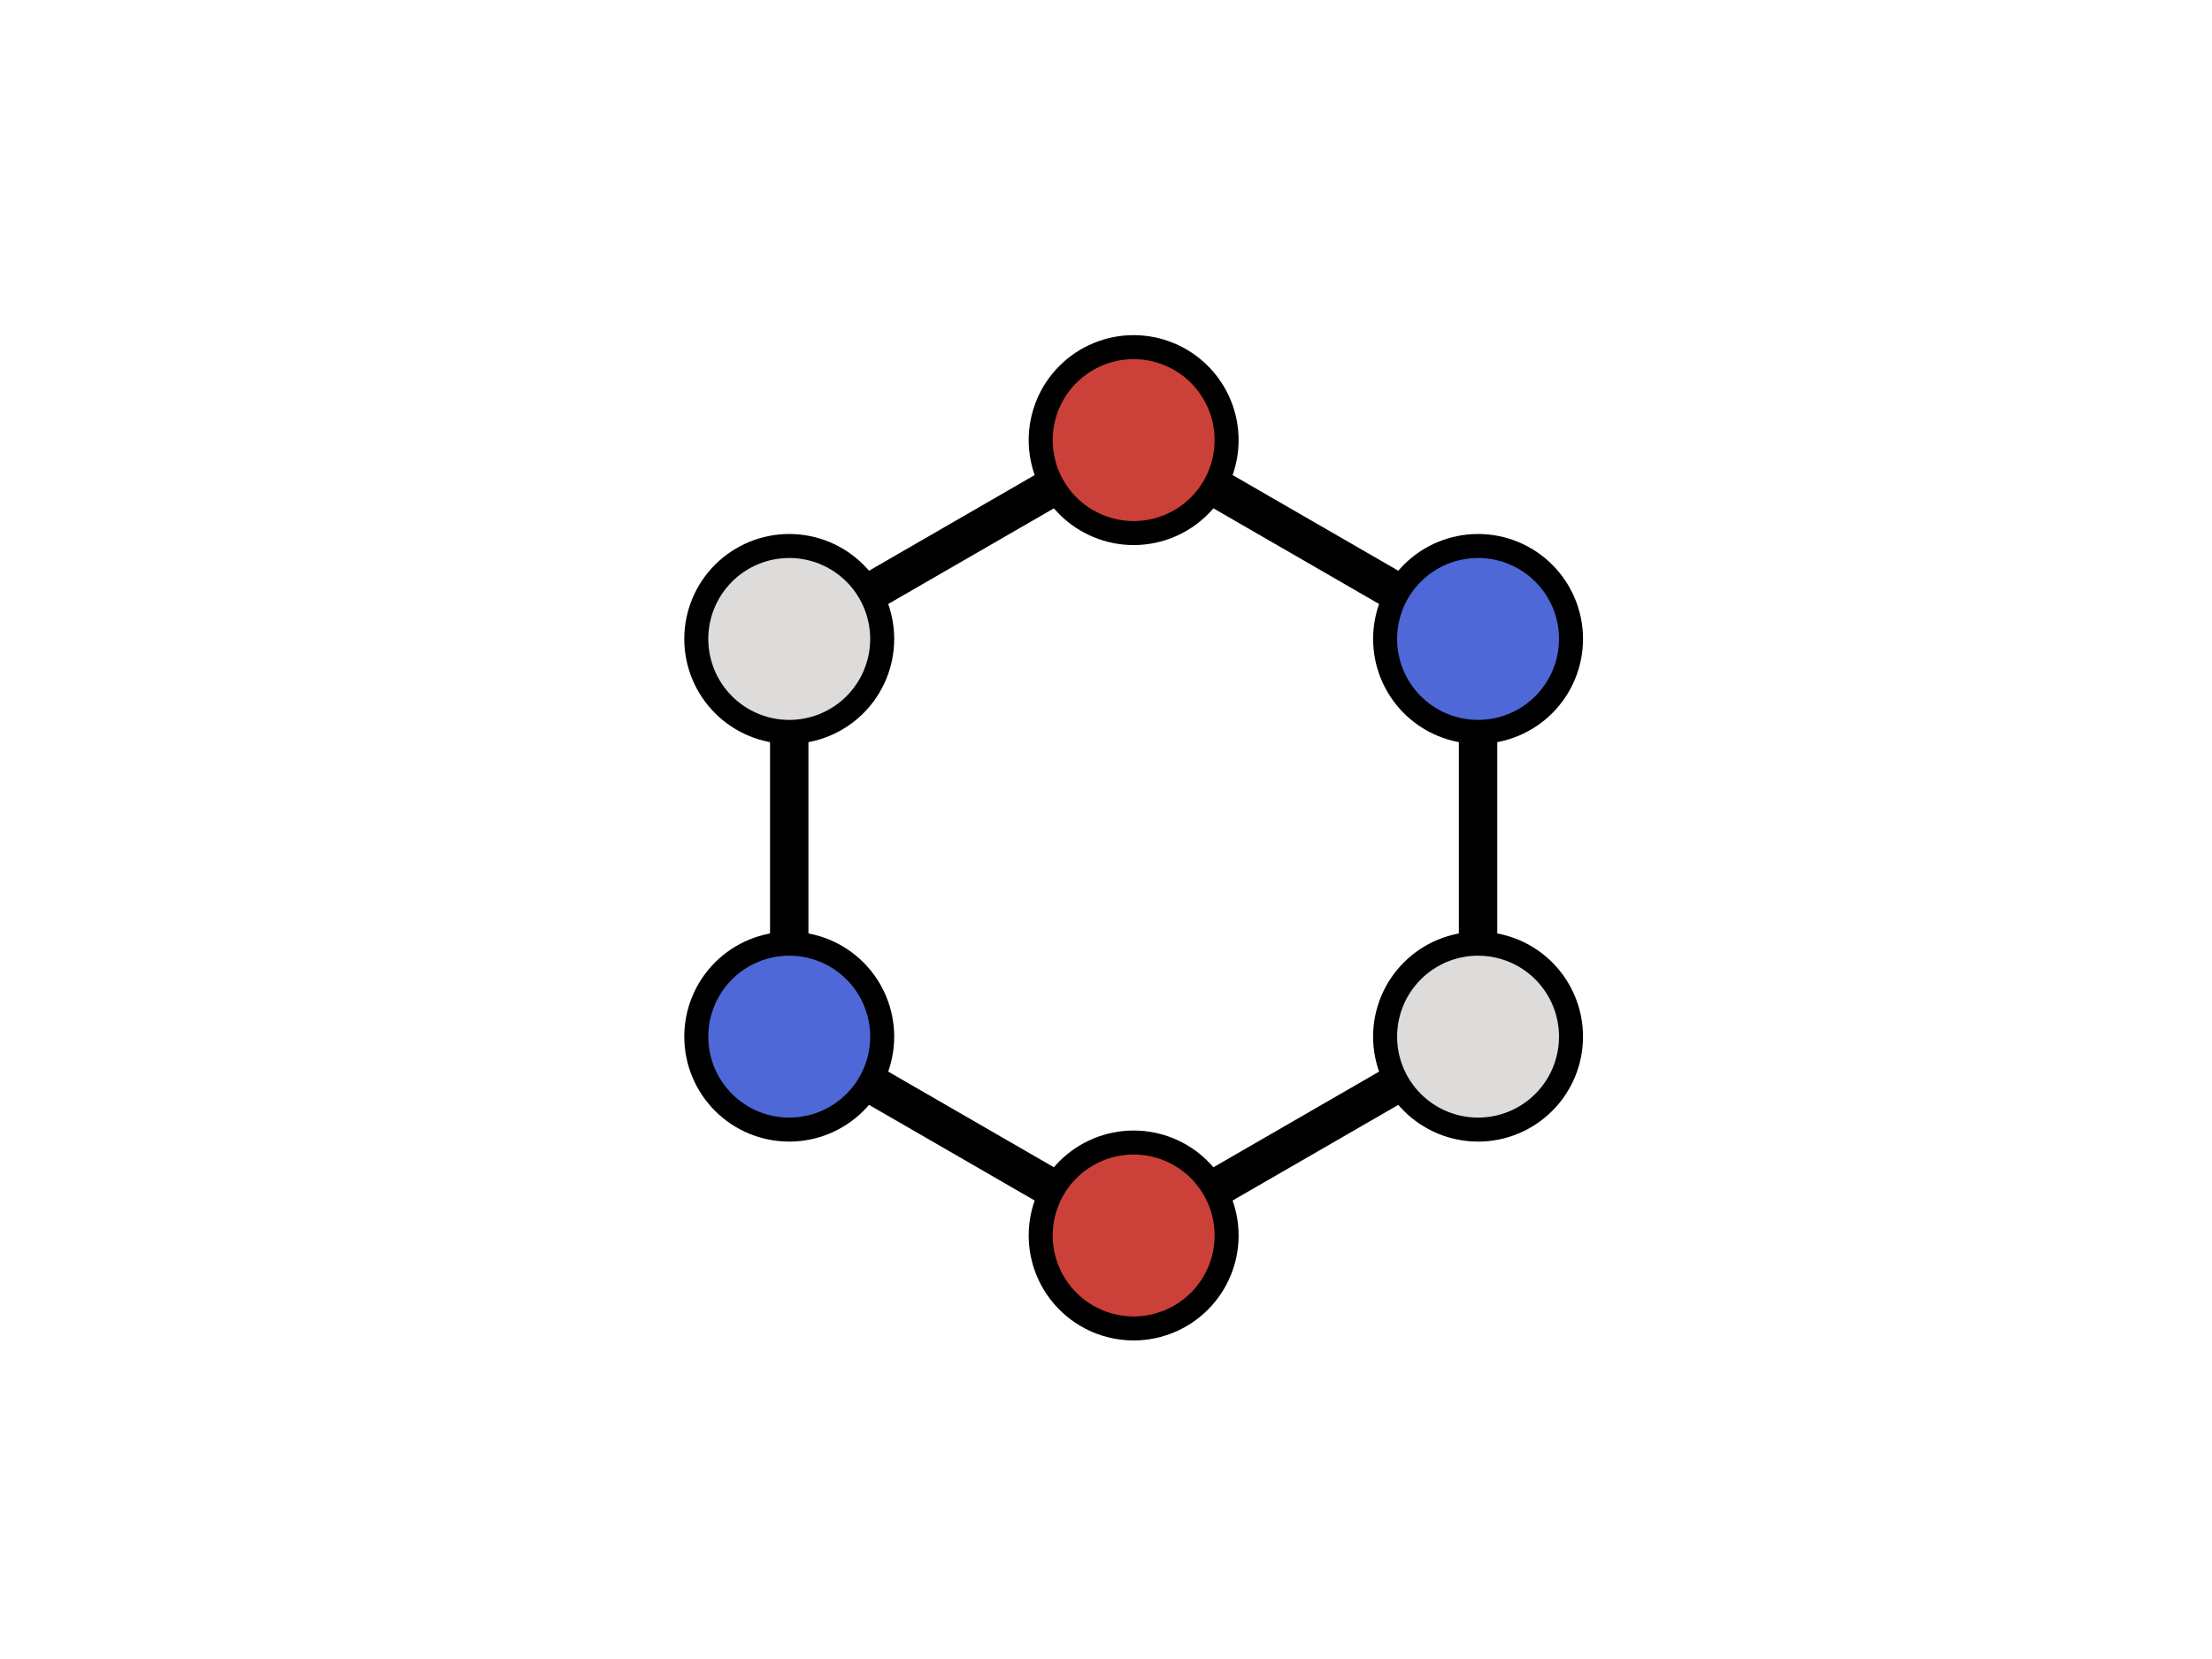 <?xml version="1.0" encoding="utf-8" standalone="no"?>
<!DOCTYPE svg PUBLIC "-//W3C//DTD SVG 1.1//EN"
  "http://www.w3.org/Graphics/SVG/1.1/DTD/svg11.dtd">
<svg xmlns:xlink="http://www.w3.org/1999/xlink" width="460.8pt" height="345.6pt" viewBox="0 0 460.8 345.6" xmlns="http://www.w3.org/2000/svg" version="1.1">
 <defs>
  <style type="text/css">*{stroke-linejoin: round; stroke-linecap: butt}</style>
 </defs>
 <g id="figure_1">
  <g id="patch_1">
   <path d="M 0 345.6 
L 460.8 345.6 
L 460.8 0 
L 0 0 
z
" style="fill: #ffffff"/>
  </g>
  <g id="axes_1">
   <g id="line2d_1">
    <path d="M 164.413 133.105 
L 164.413 215.951 
M 164.413 215.951 
L 164.413 133.105 
M 164.413 215.951 
L 236.16 257.374 
M 236.16 257.374 
L 164.413 215.951 
M 236.16 257.374 
L 307.907 215.951 
M 307.907 215.951 
L 236.16 257.374 
M 307.907 215.951 
L 307.907 133.105 
M 307.907 133.105 
L 307.907 215.951 
M 164.413 133.105 
L 236.16 91.682 
M 307.907 133.105 
L 236.16 91.682 
M 236.16 91.682 
L 164.413 133.105 
M 236.16 91.682 
L 307.907 133.105 
" clip-path="url(#p7ea5fcd7e6)" style="fill: none; stroke: #000000; stroke-width: 8; stroke-linecap: square"/>
   </g>
   <g id="PathCollection_1">
    <defs>
     <path id="C0_0_e71950e3ea" d="M 0 19.365 
C 5.136 19.365 10.062 17.325 13.693 13.693 
C 17.325 10.062 19.365 5.136 19.365 -0 
C 19.365 -5.136 17.325 -10.062 13.693 -13.693 
C 10.062 -17.325 5.136 -19.365 0 -19.365 
C -5.136 -19.365 -10.062 -17.325 -13.693 -13.693 
C -17.325 -10.062 -19.365 -5.136 -19.365 0 
C -19.365 5.136 -17.325 10.062 -13.693 13.693 
C -10.062 17.325 -5.136 19.365 0 19.365 
z
"/>
    </defs>
    <g clip-path="url(#p7ea5fcd7e6)">
     <use xlink:href="#C0_0_e71950e3ea" x="164.413" y="133.105" style="fill: #dedcdb; stroke: #000000; stroke-width: 5"/>
    </g>
    <g clip-path="url(#p7ea5fcd7e6)">
     <use xlink:href="#C0_0_e71950e3ea" x="164.413" y="215.951" style="fill: #4e68d8; stroke: #000000; stroke-width: 5"/>
    </g>
    <g clip-path="url(#p7ea5fcd7e6)">
     <use xlink:href="#C0_0_e71950e3ea" x="236.16" y="257.374" style="fill: #cc403a; stroke: #000000; stroke-width: 5"/>
    </g>
    <g clip-path="url(#p7ea5fcd7e6)">
     <use xlink:href="#C0_0_e71950e3ea" x="307.907" y="215.951" style="fill: #dedcdb; stroke: #000000; stroke-width: 5"/>
    </g>
    <g clip-path="url(#p7ea5fcd7e6)">
     <use xlink:href="#C0_0_e71950e3ea" x="307.907" y="133.105" style="fill: #4e68d8; stroke: #000000; stroke-width: 5"/>
    </g>
    <g clip-path="url(#p7ea5fcd7e6)">
     <use xlink:href="#C0_0_e71950e3ea" x="236.16" y="91.682" style="fill: #cc403a; stroke: #000000; stroke-width: 5"/>
    </g>
   </g>
  </g>
 </g>
 <defs>
  <clipPath id="p7ea5fcd7e6">
   <rect x="114.203" y="41.472" width="243.913" height="266.112"/>
  </clipPath>
 </defs>
</svg>

